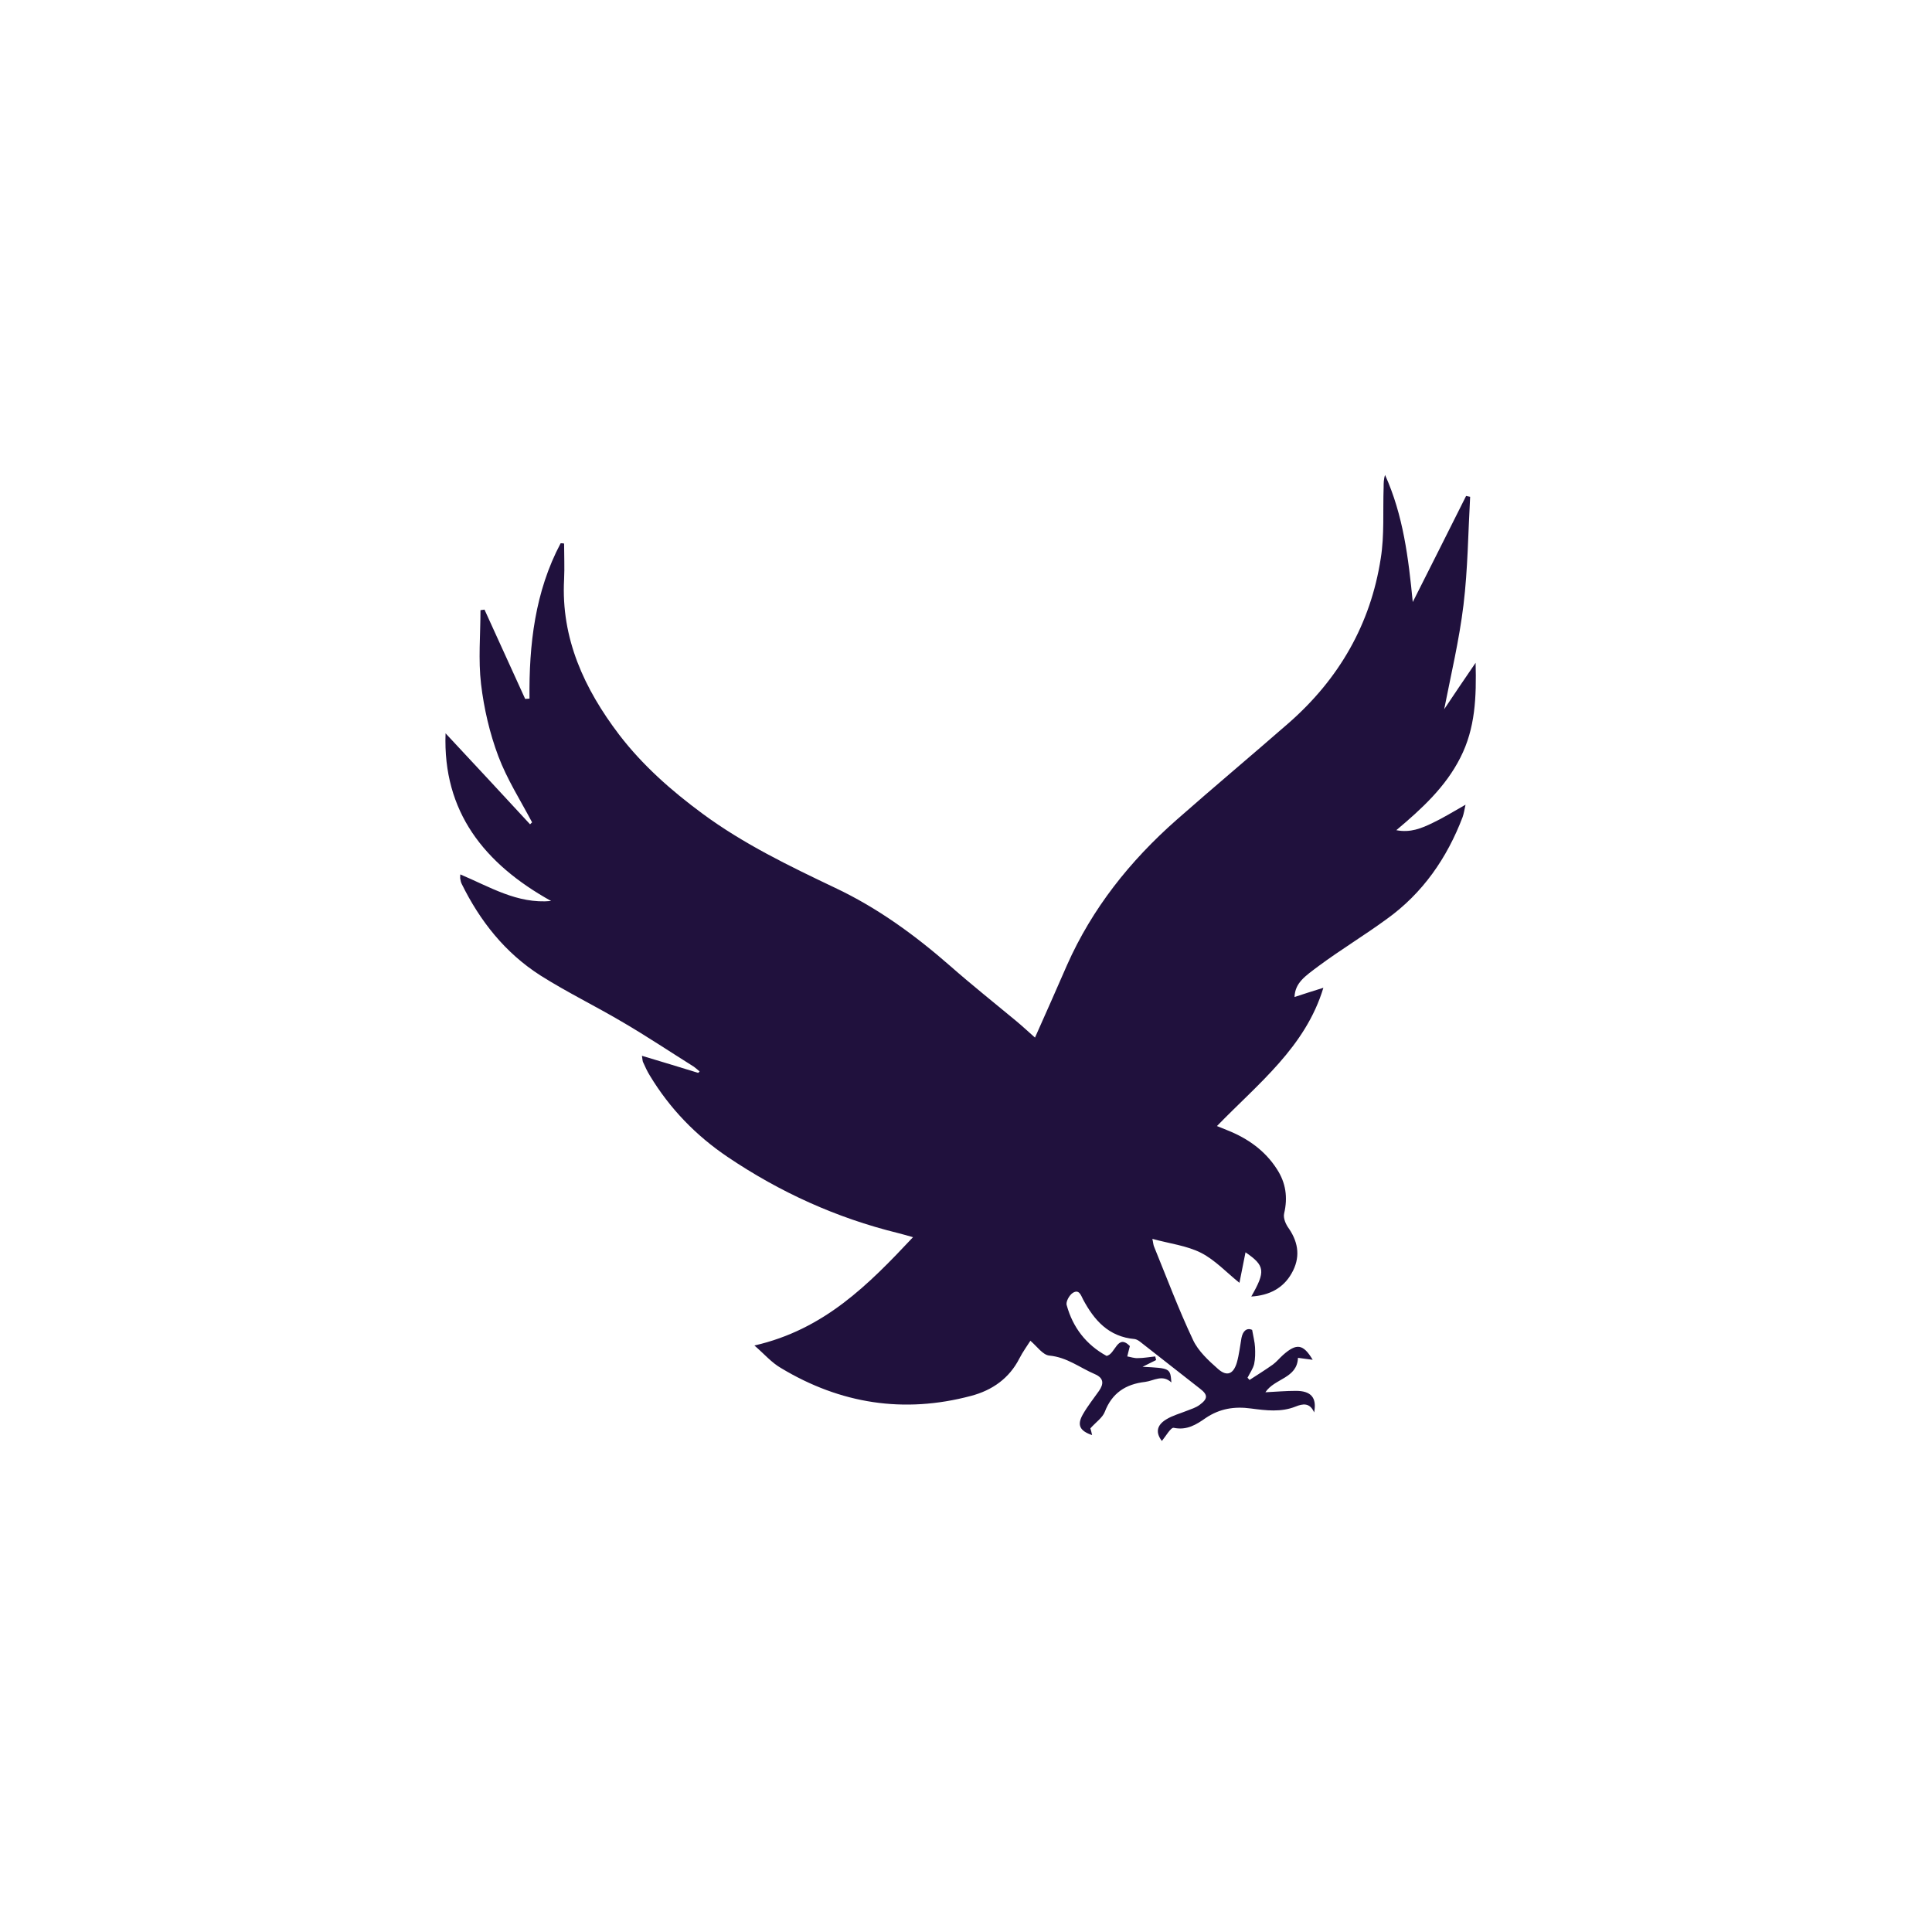 <svg width="120" height="120" viewBox="0 0 120 120" fill="none" xmlns="http://www.w3.org/2000/svg">
<circle cx="60" cy="60" r="58.5" stroke="white" stroke-width="3"/>
<g filter="url(#filter0_d)">
<circle cx="60" cy="60" r="52" fill="white"/>
</g>
<path d="M46.858 83.572C51.193 82.581 53.933 79.799 56.709 76.844C56.333 76.74 56.047 76.653 55.76 76.583C51.945 75.644 48.434 74.045 45.21 71.871C43.222 70.533 41.592 68.846 40.356 66.794C40.195 66.534 40.07 66.255 39.944 65.977C39.909 65.908 39.909 65.821 39.873 65.578C41.091 65.943 42.237 66.29 43.365 66.638C43.401 66.603 43.419 66.586 43.455 66.551C43.33 66.447 43.222 66.343 43.097 66.255C41.628 65.334 40.195 64.378 38.709 63.508C37.007 62.5 35.216 61.631 33.568 60.588C31.365 59.179 29.807 57.197 28.678 54.902C28.625 54.798 28.607 54.694 28.589 54.589C28.571 54.537 28.589 54.468 28.589 54.311C30.416 55.076 32.117 56.154 34.231 55.963C30.076 53.651 27.496 50.417 27.675 45.548C29.449 47.444 31.186 49.321 32.923 51.199C32.959 51.164 33.013 51.112 33.049 51.077C32.332 49.721 31.491 48.4 30.953 46.974C30.416 45.548 30.058 44.001 29.879 42.489C29.7 40.976 29.843 39.428 29.843 37.898C29.932 37.881 30.022 37.881 30.093 37.864C30.935 39.707 31.777 41.55 32.619 43.41C32.709 43.41 32.798 43.393 32.888 43.393C32.852 40.037 33.228 36.751 34.822 33.743C34.894 33.743 34.965 33.743 35.037 33.761C35.037 34.508 35.073 35.238 35.037 35.986C34.84 39.655 36.291 42.784 38.458 45.635C39.909 47.531 41.7 49.113 43.634 50.538C46.178 52.416 49.025 53.79 51.873 55.146C54.524 56.398 56.852 58.101 59.038 60.014C60.363 61.179 61.742 62.274 63.103 63.404C63.48 63.717 63.856 64.065 64.285 64.447C64.984 62.883 65.629 61.422 66.274 59.944C67.832 56.432 70.178 53.477 73.08 50.921C75.39 48.887 77.737 46.922 80.047 44.905C83.182 42.158 85.134 38.751 85.761 34.682C85.994 33.239 85.886 31.726 85.94 30.266C85.94 30.023 85.94 29.762 86.029 29.501C87.158 32.005 87.48 34.647 87.749 37.394C88.859 35.204 89.952 33.013 91.062 30.805C91.152 30.822 91.242 30.84 91.313 30.857C91.188 33.1 91.17 35.343 90.901 37.568C90.633 39.776 90.113 41.95 89.701 44.053C90.257 43.219 90.901 42.263 91.653 41.167C91.707 43.306 91.636 45.236 90.704 47.061C89.791 48.869 88.322 50.225 86.728 51.564C87.606 51.738 88.304 51.442 88.985 51.112C89.647 50.799 90.257 50.417 91.027 49.982C90.955 50.312 90.919 50.538 90.847 50.747C89.88 53.285 88.376 55.476 86.119 57.093C84.74 58.101 83.271 58.988 81.91 59.996C81.05 60.64 80.441 61.04 80.405 61.926C80.979 61.735 81.534 61.561 82.197 61.353C81.086 65.038 78.149 67.299 75.587 69.941C75.838 70.046 76.035 70.115 76.232 70.202C77.504 70.706 78.579 71.471 79.313 72.619C79.868 73.471 79.993 74.375 79.761 75.366C79.689 75.662 79.868 76.061 80.065 76.322C80.674 77.226 80.764 78.148 80.226 79.087C79.707 80.008 78.847 80.46 77.719 80.53C78.614 78.965 78.579 78.617 77.361 77.783C77.235 78.426 77.11 79.034 76.984 79.678C76.178 79.034 75.48 78.269 74.602 77.817C73.707 77.365 72.65 77.244 71.575 76.948C71.629 77.174 71.629 77.313 71.683 77.435C72.471 79.365 73.205 81.329 74.101 83.225C74.423 83.92 75.068 84.511 75.659 85.033C76.214 85.519 76.608 85.346 76.823 84.633C76.966 84.129 77.02 83.607 77.11 83.103C77.199 82.651 77.45 82.46 77.772 82.599C77.844 83.016 77.934 83.346 77.952 83.677C77.969 84.024 77.969 84.389 77.898 84.72C77.826 85.015 77.629 85.293 77.486 85.572C77.522 85.624 77.576 85.659 77.611 85.711C78.095 85.398 78.596 85.085 79.062 84.754C79.295 84.581 79.474 84.355 79.689 84.163C80.531 83.416 80.943 83.468 81.534 84.459C81.211 84.424 80.925 84.372 80.62 84.337C80.567 85.624 79.17 85.606 78.596 86.476C79.277 86.441 79.886 86.389 80.495 86.389C81.426 86.389 81.802 86.806 81.623 87.728C81.355 87.102 80.907 87.189 80.477 87.362C79.564 87.728 78.632 87.606 77.701 87.484C76.68 87.345 75.766 87.484 74.889 88.075C74.316 88.475 73.725 88.858 72.901 88.684C72.722 88.649 72.399 89.223 72.166 89.501C71.79 89.014 71.808 88.545 72.435 88.162C72.829 87.919 73.295 87.797 73.725 87.623C73.993 87.519 74.28 87.432 74.513 87.258C75.032 86.876 75.032 86.632 74.531 86.25C73.295 85.276 72.059 84.32 70.823 83.346C70.716 83.259 70.59 83.19 70.483 83.172C68.853 83.033 67.957 81.99 67.277 80.721C67.133 80.443 67.026 80.06 66.632 80.304C66.417 80.443 66.184 80.86 66.256 81.069C66.632 82.442 67.456 83.52 68.728 84.216C69.283 84.129 69.39 82.807 70.178 83.607C70.107 83.903 70.053 84.076 70.017 84.25C70.232 84.285 70.465 84.372 70.68 84.355C71.038 84.355 71.396 84.285 71.754 84.25C71.772 84.32 71.79 84.407 71.808 84.476C71.557 84.598 71.307 84.72 70.966 84.894C72.686 84.981 72.686 84.981 72.757 85.867C72.202 85.346 71.665 85.763 71.127 85.832C69.91 85.972 69.068 86.528 68.62 87.693C68.477 88.058 68.083 88.319 67.724 88.719C67.742 88.771 67.796 88.945 67.832 89.136C67.062 88.875 66.883 88.51 67.259 87.849C67.545 87.345 67.921 86.876 68.262 86.389C68.566 85.954 68.566 85.589 67.993 85.346C67.062 84.946 66.274 84.302 65.181 84.198C64.769 84.163 64.411 83.624 63.999 83.277C63.802 83.59 63.533 83.955 63.318 84.372C62.691 85.606 61.635 86.354 60.309 86.702C56.136 87.814 52.196 87.189 48.524 84.981C47.915 84.633 47.467 84.094 46.858 83.572Z" fill="#20113D"/>
<defs>
<filter id="filter0_d" x="4" y="8" width="112" height="112" filterUnits="userSpaceOnUse" color-interpolation-filters="sRGB">
<feFlood flood-opacity="0" result="BackgroundImageFix"/>
<feColorMatrix in="SourceAlpha" type="matrix" values="0 0 0 0 0 0 0 0 0 0 0 0 0 0 0 0 0 0 127 0"/>
<feOffset dy="4"/>
<feGaussianBlur stdDeviation="2"/>
<feColorMatrix type="matrix" values="0 0 0 0 0 0 0 0 0 0 0 0 0 0 0 0 0 0 0.25 0"/>
<feBlend mode="normal" in2="BackgroundImageFix" result="effect1_dropShadow"/>
<feBlend mode="normal" in="SourceGraphic" in2="effect1_dropShadow" result="shape"/>
</filter>
</defs>
</svg>
